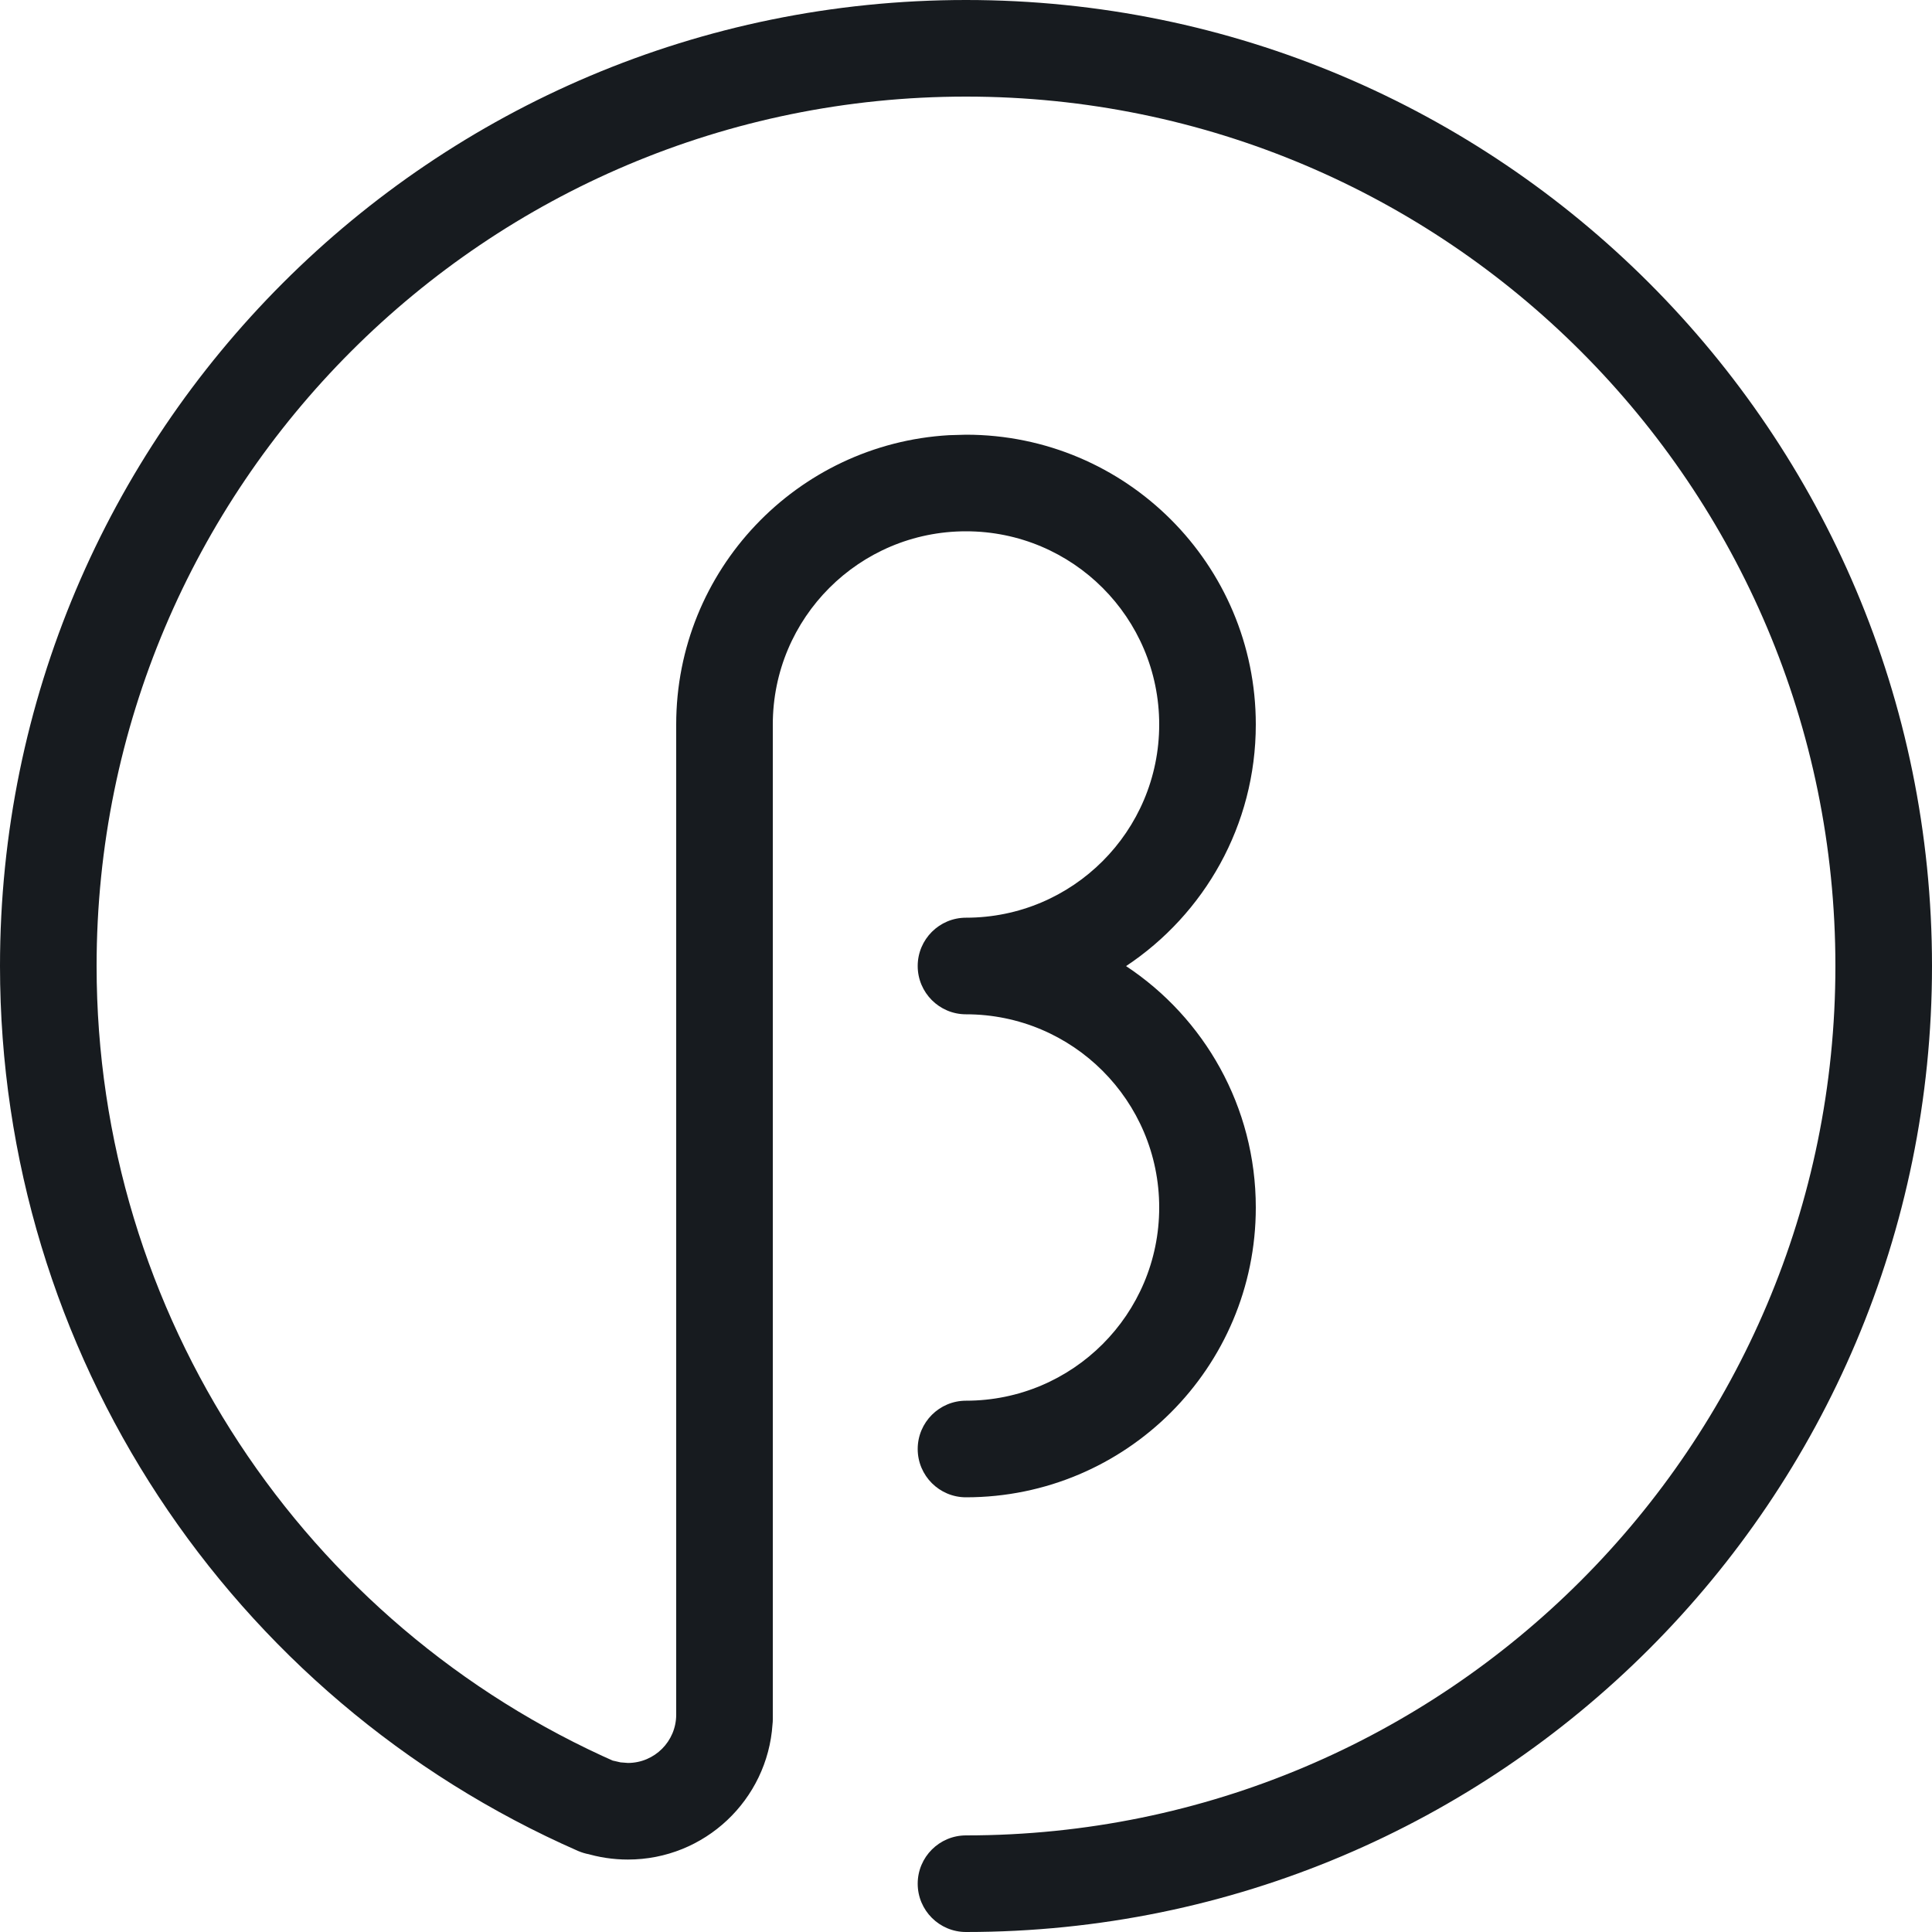 <?xml version="1.0" encoding="UTF-8"?>
<svg width="20px" height="20px" viewBox="0 0 20 20" version="1.1" xmlns="http://www.w3.org/2000/svg" xmlns:xlink="http://www.w3.org/1999/xlink">
    <!-- Generator: Sketch 59.1 (86144) - https://sketch.com -->
    <title>settings/beta_20</title>
    <desc>Created with Sketch.</desc>
    <g id="Icons-Webex" stroke="none" stroke-width="1" fill="none" fill-rule="evenodd">
        <g id="settings/beta_20" fill="#171B1F">
            <path d="M10,0 C15.523,0 20,4.477 20,10 C20,15.523 15.523,20 10,20 C9.724,20 9.5,19.776 9.5,19.5 C9.5,19.224 9.724,19 10,19 C14.971,19 19,14.971 19,10 C19,5.029 14.971,1 10,1 C5.029,1 1,5.029 1,10 C1,13.606 3.141,16.82 6.386,18.245 L6.344,18.226 L6.35,18.227 L6.424,18.244 L6.5,18.25 C6.776,18.25 7,18.026 7,17.75 L7,17.75 L7,17.74 L7,7.5 C7,5.902 8.249,4.596 9.824,4.505 L10,4.5 C11.657,4.5 13,5.843 13,7.5 C13,8.544 12.466,9.464 11.657,10.001 C12.466,10.536 13,11.456 13,12.5 C13,14.157 11.657,15.5 10,15.5 C9.724,15.5 9.5,15.276 9.5,15 C9.5,14.724 9.724,14.5 10,14.5 C11.105,14.5 12,13.605 12,12.5 C12,11.395 11.105,10.5 10,10.5 C9.724,10.5 9.5,10.276 9.5,10 C9.5,9.724 9.724,9.5 10,9.5 C11.105,9.5 12,8.605 12,7.5 C12,6.395 11.105,5.5 10,5.5 C8.895,5.5 8,6.395 8,7.5 L8,7.5 L8,17.8 C8,17.817 7.999,17.834 7.997,17.85 C7.945,18.632 7.295,19.25 6.5,19.25 C6.347,19.25 6.196,19.227 6.051,19.182 L6.1,19.196 C6.061,19.189 6.022,19.177 5.984,19.161 C2.378,17.578 0,14.007 0,10 C0,4.477 4.477,0 10,0 Z" id="fill"></path>
        </g>
    </g>
</svg>